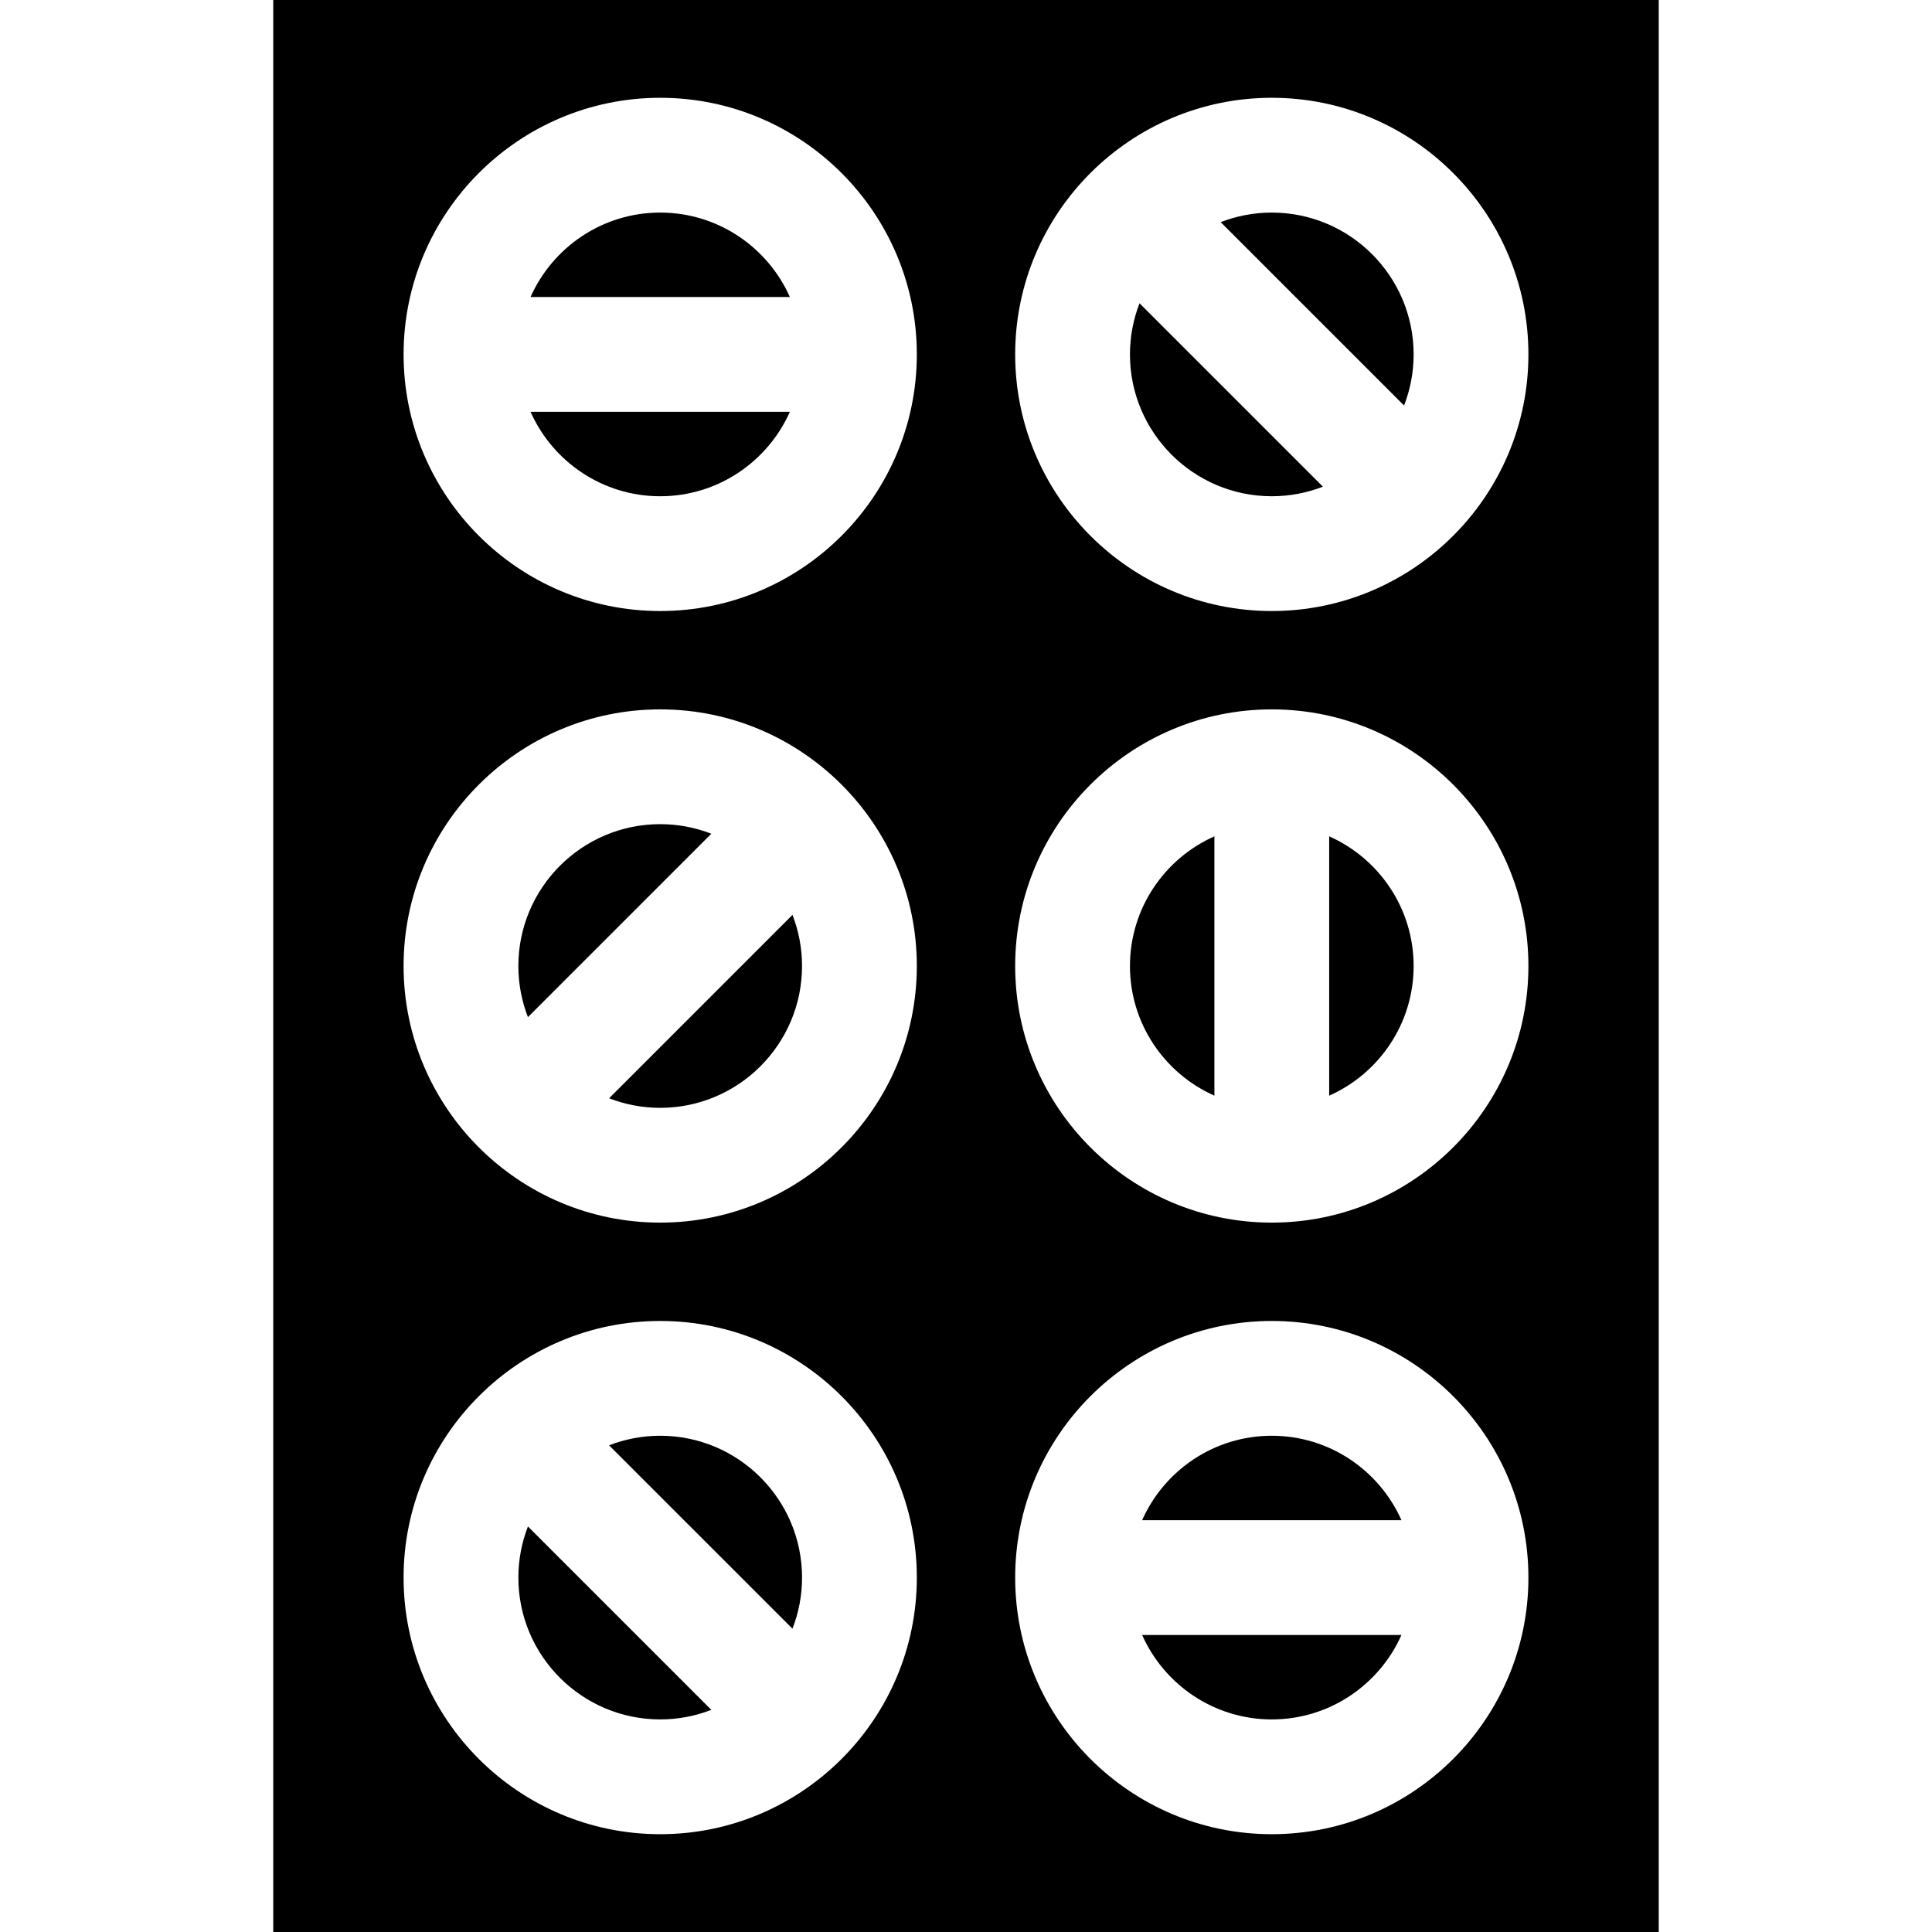 <?xml version="1.0" encoding="iso-8859-1"?>
<!-- Generator: Adobe Illustrator 19.0.0, SVG Export Plug-In . SVG Version: 6.00 Build 0)  -->
<svg version="1.1" id="Layer_1" xmlns="http://www.w3.org/2000/svg" xmlns:xlink="http://www.w3.org/1999/xlink" x="0px" y="0px"
	 viewBox="0 0 512 512" style="enable-background:new 0 0 512 512;" xml:space="preserve">
<g>
	<g>
		<path d="M337.037,380.488c-15.314,0-28.51,9.211-34.361,22.38h68.724C365.549,389.7,352.352,380.488,337.037,380.488z"/>
	</g>
</g>
<g>
	<g>
		<path d="M302.675,433.285c5.851,13.169,19.047,22.379,34.361,22.379c15.316,0.001,28.512-9.21,34.363-22.379H302.675z"/>
	</g>
</g>
<g>
	<g>
		<path d="M174.961,218.41c-20.726,0-37.589,16.862-37.589,37.59c0,4.774,0.904,9.34,2.536,13.546l48.6-48.6
			C184.302,219.315,179.736,218.41,174.961,218.41z"/>
	</g>
</g>
<g>
	<g>
		<path d="M174.962,380.488c-4.774,0-9.34,0.904-13.546,2.536l48.599,48.598c1.631-4.206,2.536-8.77,2.536-13.546
			C212.55,397.351,195.688,380.488,174.962,380.488z"/>
	</g>
</g>
<g>
	<g>
		<path d="M210.014,242.454l-48.599,48.6c4.206,1.63,8.77,2.535,13.545,2.535c20.726,0,37.589-16.862,37.589-37.589
			C212.549,251.226,211.645,246.66,210.014,242.454z"/>
	</g>
</g>
<g>
	<g>
		<path d="M352.246,221.637v68.726c13.17-5.851,22.381-19.047,22.381-34.362C374.627,240.685,365.416,227.489,352.246,221.637z"/>
	</g>
</g>
<g>
	<g>
		<path d="M139.908,404.531c-1.63,4.206-2.535,8.77-2.535,13.545c0,20.726,16.862,37.587,37.589,37.587
			c4.774,0.002,9.339-0.902,13.545-2.534L139.908,404.531z"/>
	</g>
</g>
<g>
	<g>
		<path d="M174.962,56.335c-15.315,0-28.511,9.211-34.362,22.38h68.725C203.473,65.546,190.277,56.335,174.962,56.335z"/>
	</g>
</g>
<g>
	<g>
		<path d="M301.985,80.377c-1.63,4.206-2.535,8.77-2.535,13.545c0,20.726,16.861,37.589,37.588,37.589
			c4.774,0,9.34-0.904,13.546-2.535L301.985,80.377z"/>
	</g>
</g>
<g>
	<g>
		<path d="M337.037,56.334c-4.774,0.001-9.339,0.905-13.545,2.536l48.599,48.599c1.631-4.206,2.536-8.77,2.536-13.546
			C374.627,73.196,357.765,56.334,337.037,56.334z"/>
	</g>
</g>
<g>
	<g>
		<path d="M140.599,109.132c5.851,13.169,19.047,22.38,34.362,22.38c15.315,0,28.511-9.211,34.362-22.38
			C209.324,109.132,140.599,109.132,140.599,109.132z"/>
	</g>
</g>
<g>
	<g>
		<path d="M299.45,256c0,15.315,9.21,28.51,22.379,34.362v-68.725C308.66,227.49,299.45,240.686,299.45,256z"/>
	</g>
</g>
<g>
	<g>
		<path d="M72.418,0v512h367.164V0H72.418z M174.962,486.081c-37.498,0.001-68.006-30.506-68.006-68.005
			s30.507-68.006,68.006-68.006c37.498,0,68.006,30.507,68.006,68.006S212.46,486.081,174.962,486.081z M174.962,324.006
			c-37.498,0-68.006-30.507-68.006-68.006s30.507-68.007,68.006-68.007c37.498,0,68.006,30.507,68.006,68.007
			C242.967,293.498,212.46,324.006,174.962,324.006z M174.962,161.929c-37.498,0-68.006-30.507-68.006-68.006
			s30.507-68.006,68.006-68.006c37.498,0,68.006,30.507,68.006,68.006S212.46,161.929,174.962,161.929z M337.037,486.081
			c-37.498,0.001-68.005-30.506-68.005-68.005s30.506-68.006,68.005-68.006s68.007,30.507,68.007,68.006
			S374.537,486.081,337.037,486.081z M337.037,324.006c-37.498,0-68.005-30.507-68.005-68.006s30.506-68.007,68.005-68.007
			s68.007,30.507,68.007,68.007C405.044,293.498,374.537,324.006,337.037,324.006z M337.037,161.929
			c-37.498,0-68.005-30.507-68.005-68.006s30.506-68.006,68.005-68.006c37.498,0,68.007,30.507,68.007,68.006
			S374.537,161.929,337.037,161.929z"/>
	</g>
</g>
<g>
</g>
<g>
</g>
<g>
</g>
<g>
</g>
<g>
</g>
<g>
</g>
<g>
</g>
<g>
</g>
<g>
</g>
<g>
</g>
<g>
</g>
<g>
</g>
<g>
</g>
<g>
</g>
<g>
</g>
</svg>
